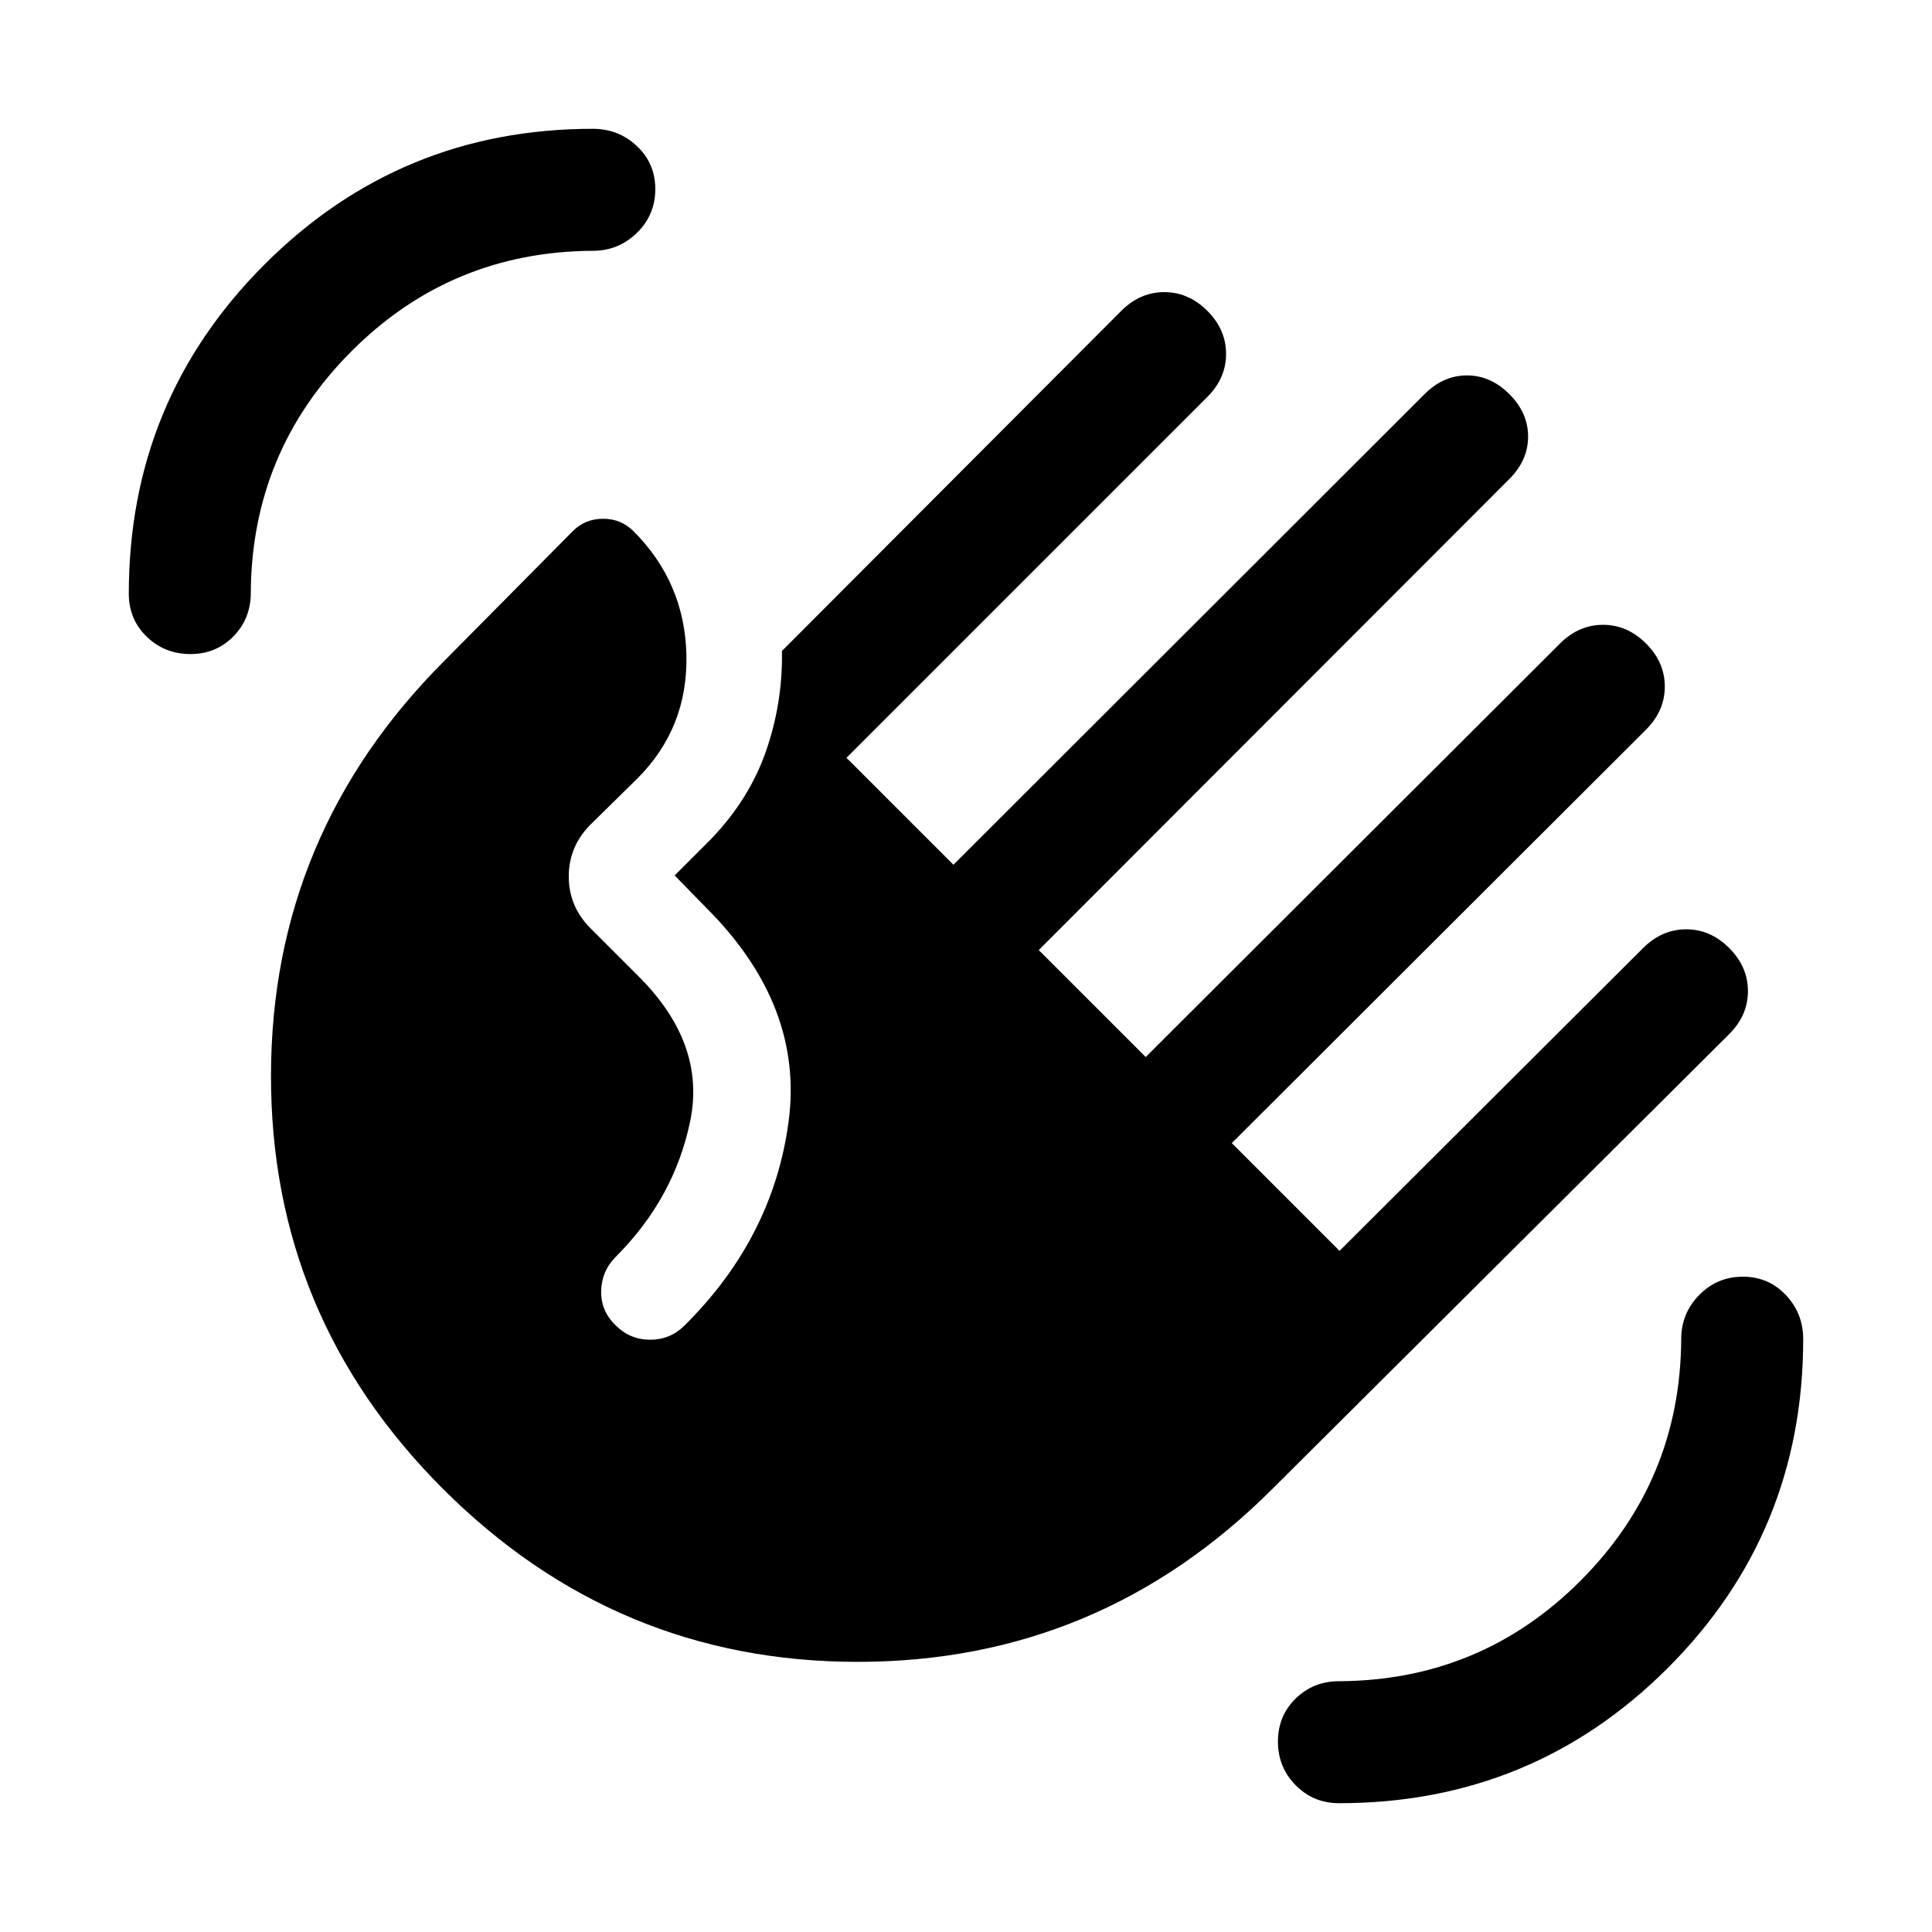 <svg xmlns="http://www.w3.org/2000/svg" height="24" viewBox="0 -960 960 960" width="24"><path d="M665.384-64.002q-12.769 0-21.577-8.923Q635-81.847 635-94.617q0-12.768 8.807-21.384 8.808-8.615 21.577-8.615 70.615-.384 120.115-50.077Q835-224.385 835.384-294.616q0-12.769 8.923-21.885 8.923-9.115 21.692-9.115t21.384 9.115q8.615 9.116 8.615 21.885 0 96.153-67.23 163.384-67.231 67.23-163.384 67.23ZM94.616-635q-12.769 0-21.691-8.615-8.923-8.615-8.923-21.384 0-96.153 67.423-163.576 67.423-67.423 163.191-67.423 12.769 0 21.885 8.615 9.115 8.615 9.115 21.384t-9.115 21.692q-9.116 8.923-21.885 8.923-70.615.384-120.115 50.077Q125-735.615 124.616-665.384q0 12.769-8.615 21.577Q107.385-635 94.616-635Zm125.462 414.769q-85.615-85.615-85.423-205.538.192-119.922 86.192-205.922l63.769-64.385q6.154-6.154 15.078-6.154 8.923 0 15.077 6.154 25.538 25.538 26.307 61.653.77 36.115-24.384 61.269l-23.231 22.847q-10.847 10.846-10.847 25.807 0 14.961 10.847 25.807l24.076 24.077q33.308 33.308 25.423 71.654-7.886 38.346-36.963 67.423-7.077 7.077-7.269 17.077-.192 10 7.269 17.077 7.077 7.076 17.077 7.076 10 0 17.076-7.076 44-43.616 51.693-101.269 7.693-57.654-40.769-106.116L335.231-525l18.078-18.078q19.076-19.846 27.384-43.884Q389-611 388.539-636.537l168.615-169q9.307-9.307 21.384-9.307 12.076 0 21.384 9.307 9.307 9.308 9.307 21.384 0 12.077-9.307 21.384L420.615-583.461l53.154 53.154 234.077-233.845q9.307-9.308 21.076-9.308t21.077 9.308q9.307 9.307 9.307 21.076T749.999-722L516.153-487.923l53.154 53.154L775.153-640.23q9.308-9.307 21.384-9.307 12.077 0 21.384 9.307 9.308 9.308 9.308 21.384 0 12.077-9.308 21.385L612.076-392l53.539 53.539L816.46-488.922q9.308-9.307 21.384-9.307 12.077 0 21.385 9.307 9.307 9.308 9.307 21.384 0 12.077-9.307 21.384L632.306-220.231q-85.999 85.999-206.114 85.999-120.115 0-206.114-85.999Z"/></svg>
